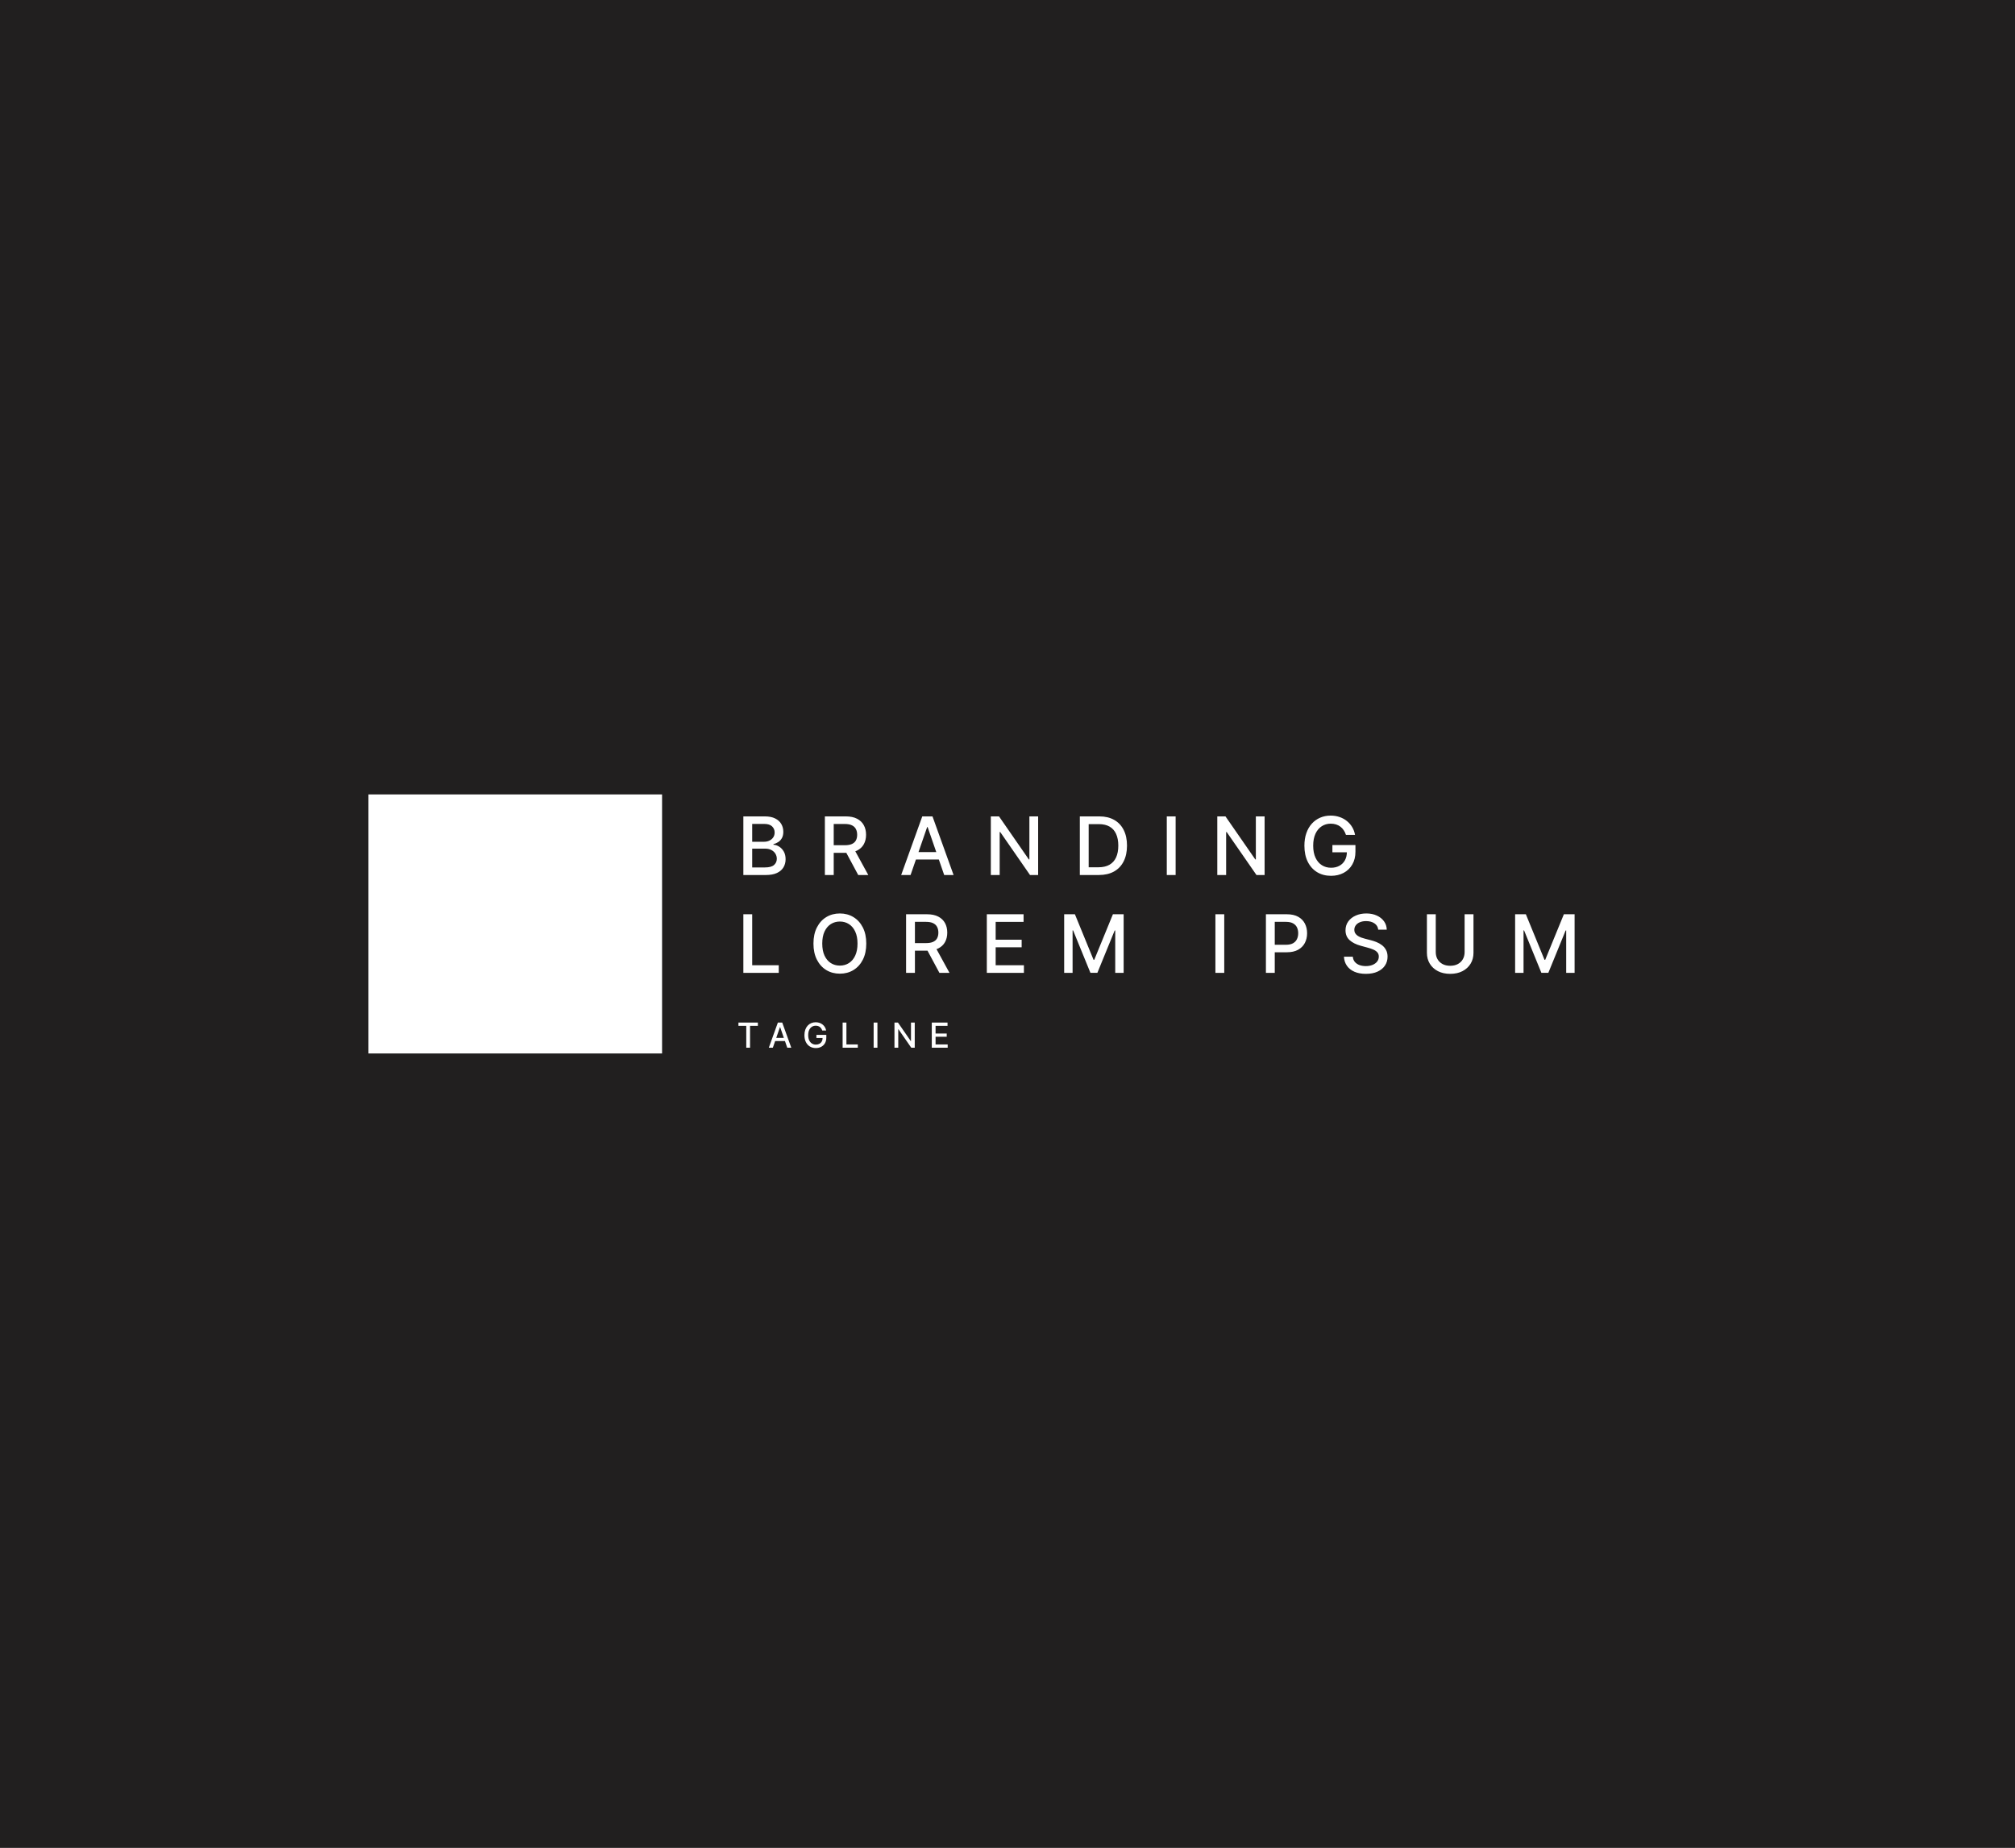 <svg width="350" height="321" viewBox="0 0 350 321" fill="none" xmlns="http://www.w3.org/2000/svg">
<rect width="350" height="321" fill="#211F1F"/>
<path d="M129.119 152V141.818H132.847C133.57 141.818 134.168 141.937 134.642 142.176C135.116 142.411 135.471 142.731 135.706 143.136C135.941 143.537 136.059 143.989 136.059 144.493C136.059 144.917 135.981 145.275 135.825 145.567C135.67 145.855 135.461 146.087 135.199 146.263C134.94 146.435 134.655 146.561 134.344 146.641V146.74C134.682 146.757 135.012 146.866 135.333 147.068C135.658 147.267 135.926 147.55 136.138 147.918C136.351 148.286 136.457 148.734 136.457 149.261C136.457 149.781 136.334 150.248 136.089 150.663C135.847 151.074 135.472 151.4 134.965 151.642C134.458 151.881 133.81 152 133.021 152H129.119ZM130.655 150.683H132.872C133.608 150.683 134.135 150.54 134.453 150.255C134.771 149.97 134.93 149.614 134.93 149.186C134.93 148.865 134.849 148.57 134.687 148.301C134.524 148.033 134.292 147.819 133.991 147.66C133.692 147.501 133.338 147.421 132.927 147.421H130.655V150.683ZM130.655 146.223H132.713C133.058 146.223 133.368 146.157 133.643 146.024C133.921 145.892 134.142 145.706 134.304 145.467C134.47 145.225 134.553 144.94 134.553 144.612C134.553 144.191 134.405 143.838 134.11 143.553C133.815 143.268 133.363 143.126 132.753 143.126H130.655V146.223ZM143.279 152V141.818H146.908C147.697 141.818 148.351 141.954 148.872 142.226C149.395 142.498 149.787 142.874 150.045 143.354C150.304 143.832 150.433 144.384 150.433 145.01C150.433 145.633 150.302 146.182 150.04 146.656C149.782 147.126 149.391 147.492 148.867 147.754C148.346 148.016 147.692 148.147 146.903 148.147H144.154V146.825H146.764C147.261 146.825 147.665 146.753 147.977 146.611C148.292 146.468 148.522 146.261 148.668 145.989C148.814 145.718 148.887 145.391 148.887 145.01C148.887 144.625 148.812 144.292 148.663 144.011C148.517 143.729 148.287 143.513 147.972 143.364C147.66 143.212 147.251 143.136 146.744 143.136H144.815V152H143.279ZM148.305 147.406L150.821 152H149.071L146.605 147.406H148.305ZM158.162 152H156.532L160.196 141.818H161.971L165.635 152H164.004L161.125 143.668H161.046L158.162 152ZM158.436 148.013H163.725V149.305H158.436V148.013ZM180.323 141.818V152H178.911L173.736 144.533H173.641V152H172.105V141.818H173.527L178.707 149.295H178.802V141.818H180.323ZM190.86 152H187.564V141.818H190.964C191.962 141.818 192.819 142.022 193.535 142.43C194.251 142.834 194.799 143.416 195.18 144.175C195.565 144.93 195.757 145.837 195.757 146.894C195.757 147.955 195.563 148.866 195.175 149.629C194.791 150.391 194.234 150.978 193.505 151.388C192.776 151.796 191.894 152 190.86 152ZM189.1 150.658H190.776C191.551 150.658 192.196 150.512 192.71 150.22C193.223 149.925 193.608 149.499 193.863 148.942C194.118 148.382 194.246 147.7 194.246 146.894C194.246 146.095 194.118 145.418 193.863 144.861C193.611 144.304 193.235 143.881 192.734 143.593C192.234 143.305 191.612 143.161 190.87 143.161H189.1V150.658ZM204.204 141.818V152H202.667V141.818H204.204ZM219.659 141.818V152H218.247L213.072 144.533H212.977V152H211.441V141.818H212.863L218.043 149.295H218.138V141.818H219.659ZM233.79 145.035C233.694 144.733 233.565 144.463 233.403 144.224C233.244 143.982 233.053 143.777 232.831 143.608C232.609 143.436 232.355 143.305 232.07 143.215C231.789 143.126 231.479 143.081 231.141 143.081C230.567 143.081 230.05 143.228 229.589 143.523C229.129 143.818 228.764 144.251 228.496 144.821C228.231 145.388 228.098 146.082 228.098 146.904C228.098 147.729 228.232 148.427 228.501 148.997C228.769 149.567 229.137 150 229.604 150.295C230.072 150.59 230.604 150.737 231.2 150.737C231.754 150.737 232.236 150.625 232.647 150.399C233.061 150.174 233.381 149.856 233.607 149.445C233.835 149.03 233.95 148.543 233.95 147.983L234.347 148.058H231.434V146.79H235.436V147.948C235.436 148.803 235.254 149.546 234.889 150.175C234.528 150.802 234.027 151.286 233.388 151.627C232.751 151.969 232.022 152.139 231.2 152.139C230.279 152.139 229.47 151.927 228.774 151.503C228.081 151.079 227.541 150.477 227.153 149.698C226.766 148.916 226.572 147.988 226.572 146.914C226.572 146.102 226.684 145.373 226.91 144.727C227.135 144.08 227.452 143.532 227.859 143.081C228.27 142.627 228.753 142.281 229.306 142.042C229.863 141.8 230.471 141.679 231.131 141.679C231.681 141.679 232.193 141.76 232.667 141.923C233.144 142.085 233.568 142.315 233.94 142.614C234.314 142.912 234.624 143.267 234.869 143.678C235.115 144.085 235.28 144.538 235.366 145.035H233.79ZM129.119 169V158.818H130.655V167.678H135.268V169H129.119ZM150.469 163.909C150.469 164.996 150.27 165.931 149.872 166.713C149.475 167.492 148.929 168.092 148.237 168.513C147.547 168.93 146.763 169.139 145.885 169.139C145.003 169.139 144.216 168.93 143.524 168.513C142.834 168.092 142.291 167.49 141.893 166.708C141.495 165.926 141.296 164.993 141.296 163.909C141.296 162.822 141.495 161.889 141.893 161.11C142.291 160.328 142.834 159.728 143.524 159.31C144.216 158.889 145.003 158.679 145.885 158.679C146.763 158.679 147.547 158.889 148.237 159.31C148.929 159.728 149.475 160.328 149.872 161.11C150.27 161.889 150.469 162.822 150.469 163.909ZM148.948 163.909C148.948 163.08 148.813 162.383 148.545 161.816C148.28 161.246 147.915 160.815 147.451 160.523C146.99 160.228 146.468 160.081 145.885 160.081C145.298 160.081 144.775 160.228 144.314 160.523C143.853 160.815 143.489 161.246 143.22 161.816C142.955 162.383 142.823 163.08 142.823 163.909C142.823 164.738 142.955 165.437 143.22 166.007C143.489 166.574 143.853 167.005 144.314 167.3C144.775 167.591 145.298 167.737 145.885 167.737C146.468 167.737 146.99 167.591 147.451 167.3C147.915 167.005 148.28 166.574 148.545 166.007C148.813 165.437 148.948 164.738 148.948 163.909ZM157.384 169V158.818H161.013C161.802 158.818 162.457 158.954 162.977 159.226C163.501 159.498 163.892 159.874 164.151 160.354C164.409 160.832 164.538 161.384 164.538 162.01C164.538 162.633 164.407 163.182 164.146 163.656C163.887 164.126 163.496 164.492 162.972 164.754C162.452 165.016 161.797 165.147 161.009 165.147H158.259V163.825H160.869C161.366 163.825 161.771 163.753 162.082 163.611C162.397 163.468 162.628 163.261 162.773 162.989C162.919 162.718 162.992 162.391 162.992 162.01C162.992 161.625 162.918 161.292 162.768 161.011C162.623 160.729 162.392 160.513 162.077 160.364C161.766 160.212 161.357 160.136 160.849 160.136H158.92V169H157.384ZM162.411 164.406L164.926 169H163.176L160.71 164.406H162.411ZM171.408 169V158.818H177.791V160.141H172.944V163.243H177.458V164.56H172.944V167.678H177.851V169H171.408ZM184.843 158.818H186.708L189.949 166.733H190.068L193.31 158.818H195.174V169H193.713V161.632H193.618L190.615 168.985H189.402L186.399 161.627H186.305V169H184.843V158.818ZM212.649 158.818V169H211.113V158.818H212.649ZM219.886 169V158.818H223.515C224.308 158.818 224.964 158.962 225.484 159.251C226.005 159.539 226.394 159.933 226.653 160.434C226.911 160.931 227.04 161.491 227.04 162.114C227.04 162.741 226.909 163.304 226.648 163.805C226.389 164.302 225.998 164.696 225.474 164.988C224.954 165.276 224.299 165.42 223.51 165.42H221.015V164.118H223.371C223.872 164.118 224.278 164.032 224.589 163.859C224.901 163.684 225.13 163.445 225.275 163.143C225.421 162.842 225.494 162.499 225.494 162.114C225.494 161.73 225.421 161.388 225.275 161.09C225.13 160.792 224.899 160.558 224.584 160.389C224.273 160.22 223.862 160.136 223.351 160.136H221.422V169H219.886ZM239.395 161.493C239.342 161.022 239.123 160.658 238.738 160.399C238.354 160.137 237.87 160.006 237.287 160.006C236.869 160.006 236.508 160.073 236.203 160.205C235.898 160.335 235.661 160.513 235.492 160.742C235.326 160.968 235.243 161.224 235.243 161.513C235.243 161.755 235.3 161.964 235.412 162.139C235.528 162.315 235.679 162.462 235.865 162.582C236.054 162.698 236.256 162.795 236.471 162.875C236.687 162.951 236.894 163.014 237.093 163.064L238.087 163.322C238.412 163.402 238.745 163.51 239.086 163.646C239.428 163.781 239.744 163.96 240.036 164.183C240.328 164.405 240.563 164.68 240.742 165.008C240.924 165.336 241.015 165.729 241.015 166.186C241.015 166.763 240.866 167.275 240.568 167.722C240.273 168.17 239.844 168.523 239.28 168.781C238.72 169.04 238.042 169.169 237.247 169.169C236.484 169.169 235.825 169.048 235.268 168.806C234.711 168.564 234.275 168.221 233.961 167.777C233.646 167.33 233.472 166.799 233.439 166.186H234.98C235.01 166.554 235.129 166.861 235.338 167.106C235.55 167.348 235.82 167.528 236.148 167.648C236.48 167.764 236.842 167.822 237.237 167.822C237.671 167.822 238.057 167.754 238.395 167.618C238.737 167.479 239.005 167.286 239.201 167.041C239.396 166.793 239.494 166.503 239.494 166.171C239.494 165.87 239.408 165.623 239.235 165.43C239.066 165.238 238.836 165.079 238.544 164.953C238.256 164.827 237.93 164.716 237.565 164.62L236.362 164.292C235.547 164.07 234.9 163.743 234.423 163.312C233.949 162.882 233.712 162.312 233.712 161.602C233.712 161.016 233.871 160.504 234.189 160.066C234.507 159.629 234.938 159.289 235.482 159.047C236.025 158.802 236.639 158.679 237.321 158.679C238.011 158.679 238.619 158.8 239.146 159.042C239.676 159.284 240.094 159.617 240.399 160.041C240.704 160.462 240.863 160.946 240.876 161.493H239.395ZM254.399 158.818H255.94V165.515C255.94 166.228 255.772 166.859 255.438 167.409C255.103 167.956 254.632 168.387 254.026 168.702C253.419 169.013 252.708 169.169 251.893 169.169C251.081 169.169 250.372 169.013 249.765 168.702C249.159 168.387 248.688 167.956 248.353 167.409C248.018 166.859 247.851 166.228 247.851 165.515V158.818H249.387V165.391C249.387 165.851 249.488 166.261 249.691 166.619C249.896 166.977 250.186 167.258 250.561 167.464C250.935 167.666 251.379 167.767 251.893 167.767C252.41 167.767 252.856 167.666 253.23 167.464C253.608 167.258 253.896 166.977 254.095 166.619C254.298 166.261 254.399 165.851 254.399 165.391V158.818ZM263.173 158.818H265.038L268.279 166.733H268.398L271.64 158.818H273.504V169H272.043V161.632H271.948L268.945 168.985H267.732L264.729 161.627H264.635V169H263.173V158.818Z" fill="white"/>
<path d="M128.264 178.203V177.636H131.641V178.203H130.28V182H129.624V178.203H128.264ZM134.241 182H133.542L135.112 177.636H135.873L137.443 182H136.744L135.51 178.429H135.476L134.241 182ZM134.358 180.291H136.625V180.845H134.358V180.291ZM142.821 179.015C142.78 178.886 142.725 178.77 142.655 178.668C142.587 178.564 142.505 178.476 142.41 178.403C142.315 178.33 142.206 178.273 142.084 178.235C141.963 178.197 141.83 178.178 141.686 178.178C141.44 178.178 141.218 178.241 141.021 178.367C140.823 178.494 140.667 178.679 140.552 178.923C140.438 179.166 140.382 179.464 140.382 179.816C140.382 180.17 140.439 180.469 140.554 180.713C140.669 180.957 140.827 181.143 141.027 181.269C141.227 181.396 141.455 181.459 141.711 181.459C141.948 181.459 142.155 181.411 142.331 181.314C142.509 181.217 142.646 181.081 142.742 180.905C142.84 180.727 142.889 180.518 142.889 180.278L143.06 180.31H141.811V179.767H143.526V180.263C143.526 180.63 143.448 180.948 143.292 181.218C143.137 181.487 142.923 181.694 142.649 181.84C142.376 181.987 142.063 182.06 141.711 182.06C141.316 182.06 140.97 181.969 140.671 181.787C140.374 181.605 140.143 181.347 139.977 181.013C139.811 180.678 139.727 180.281 139.727 179.82C139.727 179.472 139.776 179.16 139.872 178.883C139.969 178.606 140.105 178.371 140.279 178.178C140.455 177.983 140.662 177.835 140.899 177.732C141.138 177.629 141.399 177.577 141.681 177.577C141.917 177.577 142.137 177.612 142.34 177.681C142.544 177.751 142.726 177.849 142.885 177.977C143.046 178.105 143.178 178.257 143.284 178.433C143.389 178.608 143.46 178.802 143.497 179.015H142.821ZM146.362 182V177.636H147.021V181.433H148.998V182H146.362ZM152.407 177.636V182H151.749V177.636H152.407ZM158.888 177.636V182H158.283L156.065 178.8H156.025V182H155.366V177.636H155.975L158.196 180.841H158.236V177.636H158.888ZM161.849 182V177.636H164.584V178.203H162.507V179.533H164.442V180.097H162.507V181.433H164.61V182H161.849Z" fill="white"/>
<rect x="64" y="138" width="51" height="45" fill="white"/>
</svg>

